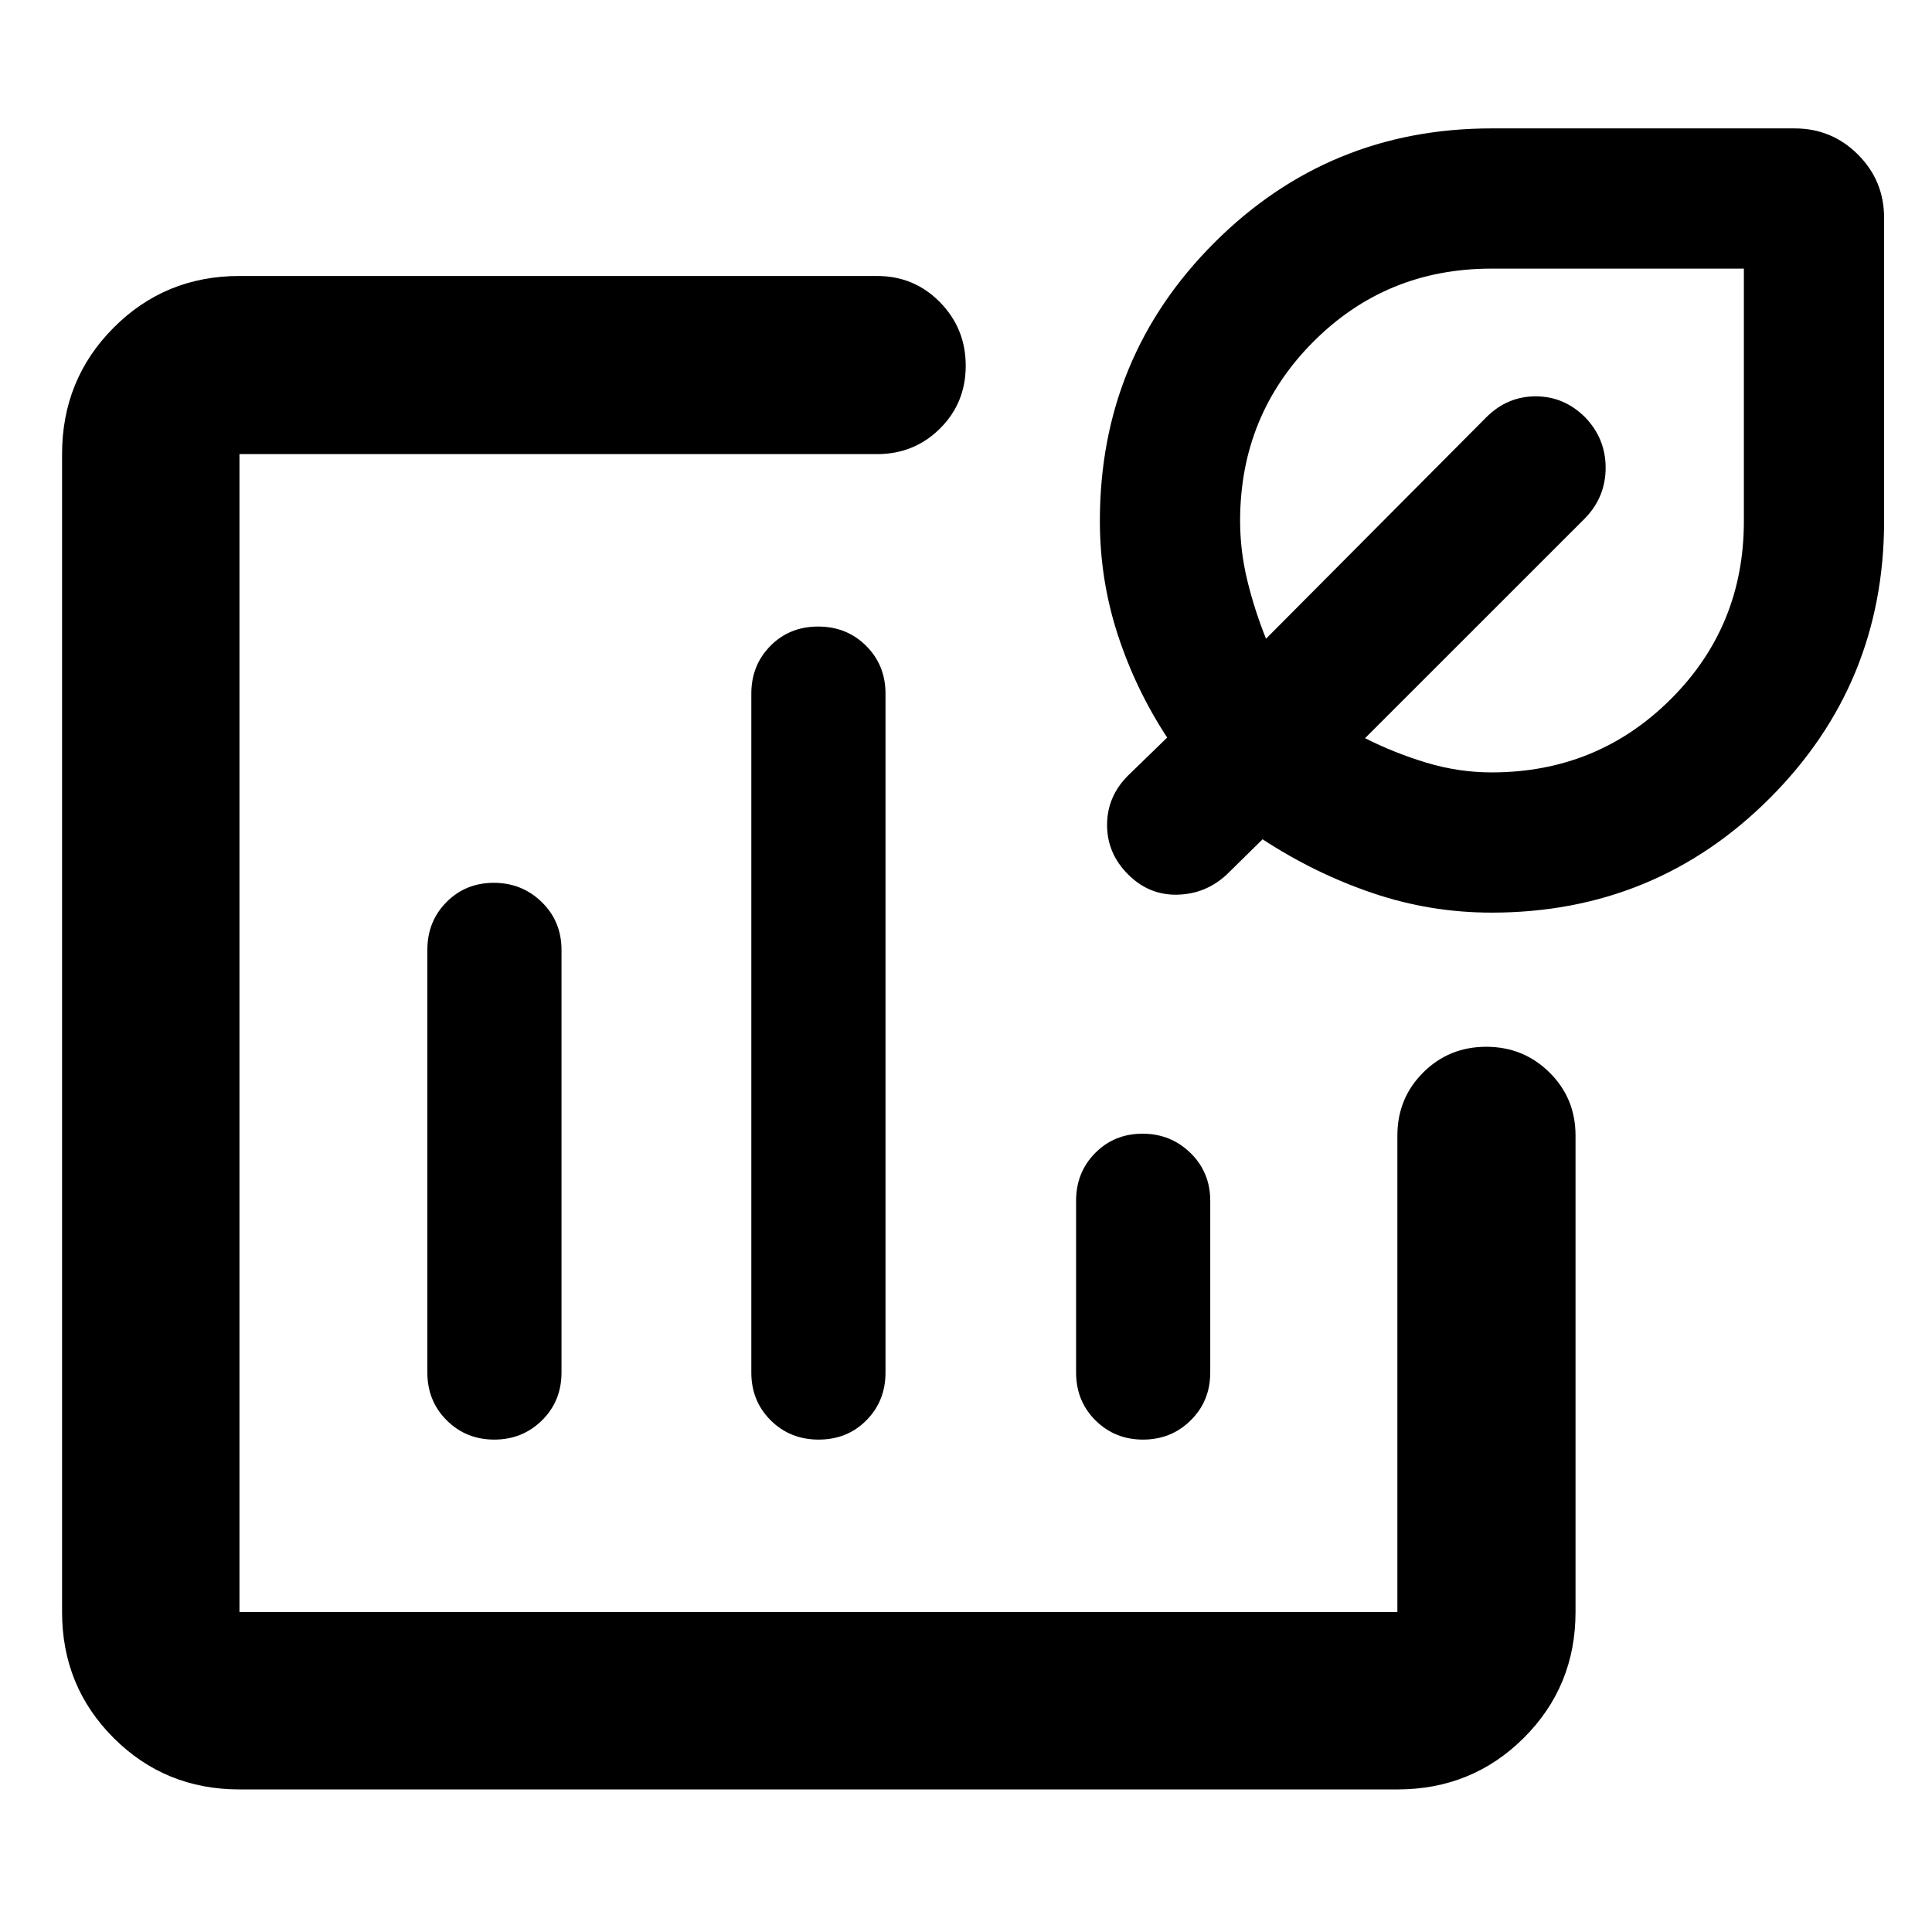 <svg xmlns="http://www.w3.org/2000/svg" height="40" viewBox="0 -960 960 960" width="40"><path d="M406.67-446.67ZM118.99-70.84q-36.94 0-62.55-25.6-25.6-25.61-25.6-62.55v-575.36q0-37.09 25.6-62.81 25.61-25.71 62.55-25.71h316.79q18.5 0 31.29 13.04t12.79 31.56q0 18.52-12.79 31.22t-31.29 12.7H118.99v575.36h575.36v-236.79q0-18.5 12.82-31.29t31.33-12.79q18.52 0 31.45 12.79 12.92 12.79 12.92 31.29v236.79q0 36.94-25.71 62.55-25.72 25.6-62.81 25.6H118.99Zm126.39-450.49q-14.03 0-23.53 9.58-9.5 9.58-9.5 23.75v210q0 14.17 9.62 23.75 9.61 9.58 23.64 9.58 14.03 0 23.72-9.58 9.68-9.58 9.68-23.75v-210q0-14.17-9.8-23.75-9.81-9.58-23.83-9.58Zm161.17-127.34q-14.22 0-23.72 9.59-9.5 9.58-9.5 23.75V-278q0 14.17 9.62 23.75t23.83 9.58q14.22 0 23.72-9.58 9.5-9.58 9.5-23.75v-337.33q0-14.17-9.62-23.75-9.61-9.59-23.83-9.59Zm161.17 252q-14.02 0-23.52 9.59-9.5 9.58-9.5 23.75V-278q0 14.17 9.61 23.75 9.62 9.58 23.65 9.58t23.71-9.58q9.69-9.58 9.69-23.75v-85.33q0-14.17-9.8-23.75-9.81-9.59-23.84-9.59Zm173.45-109.85q-30.47 0-59.14-9.72t-54.66-26.72l-17.73 17.44q-10.45 9.75-24.58 10.08-14.12.34-24.54-10.08t-10.42-24.56q0-14.14 10.42-24.56l19.44-18.87q-15.72-24-24.58-51.21-8.86-27.22-8.86-56.45 0-81.37 56.84-138.2 56.83-56.83 137.81-56.83h150.58q18.46 0 31.46 12.99 12.99 13 12.99 31.46v150.58q0 80.98-56.83 137.81-56.83 56.84-138.2 56.84Zm0-69.68q52.45 0 88.9-36.27 36.45-36.26 36.45-88.55v-125.5h-125.5q-52.29 0-88.55 36.45-36.27 36.45-36.27 88.9 0 14.8 3.55 29.48 3.56 14.67 9.32 29.07l109.45-110.02q10.42-10.42 24.56-10.42 14.14 0 24.56 10.42 10.19 10.55 10.19 25.05t-10.19 25.07L678.29-593.2q14.54 7.36 30.52 12.18 15.99 4.82 32.36 4.82Zm-10.3-119.11Z"/></svg>